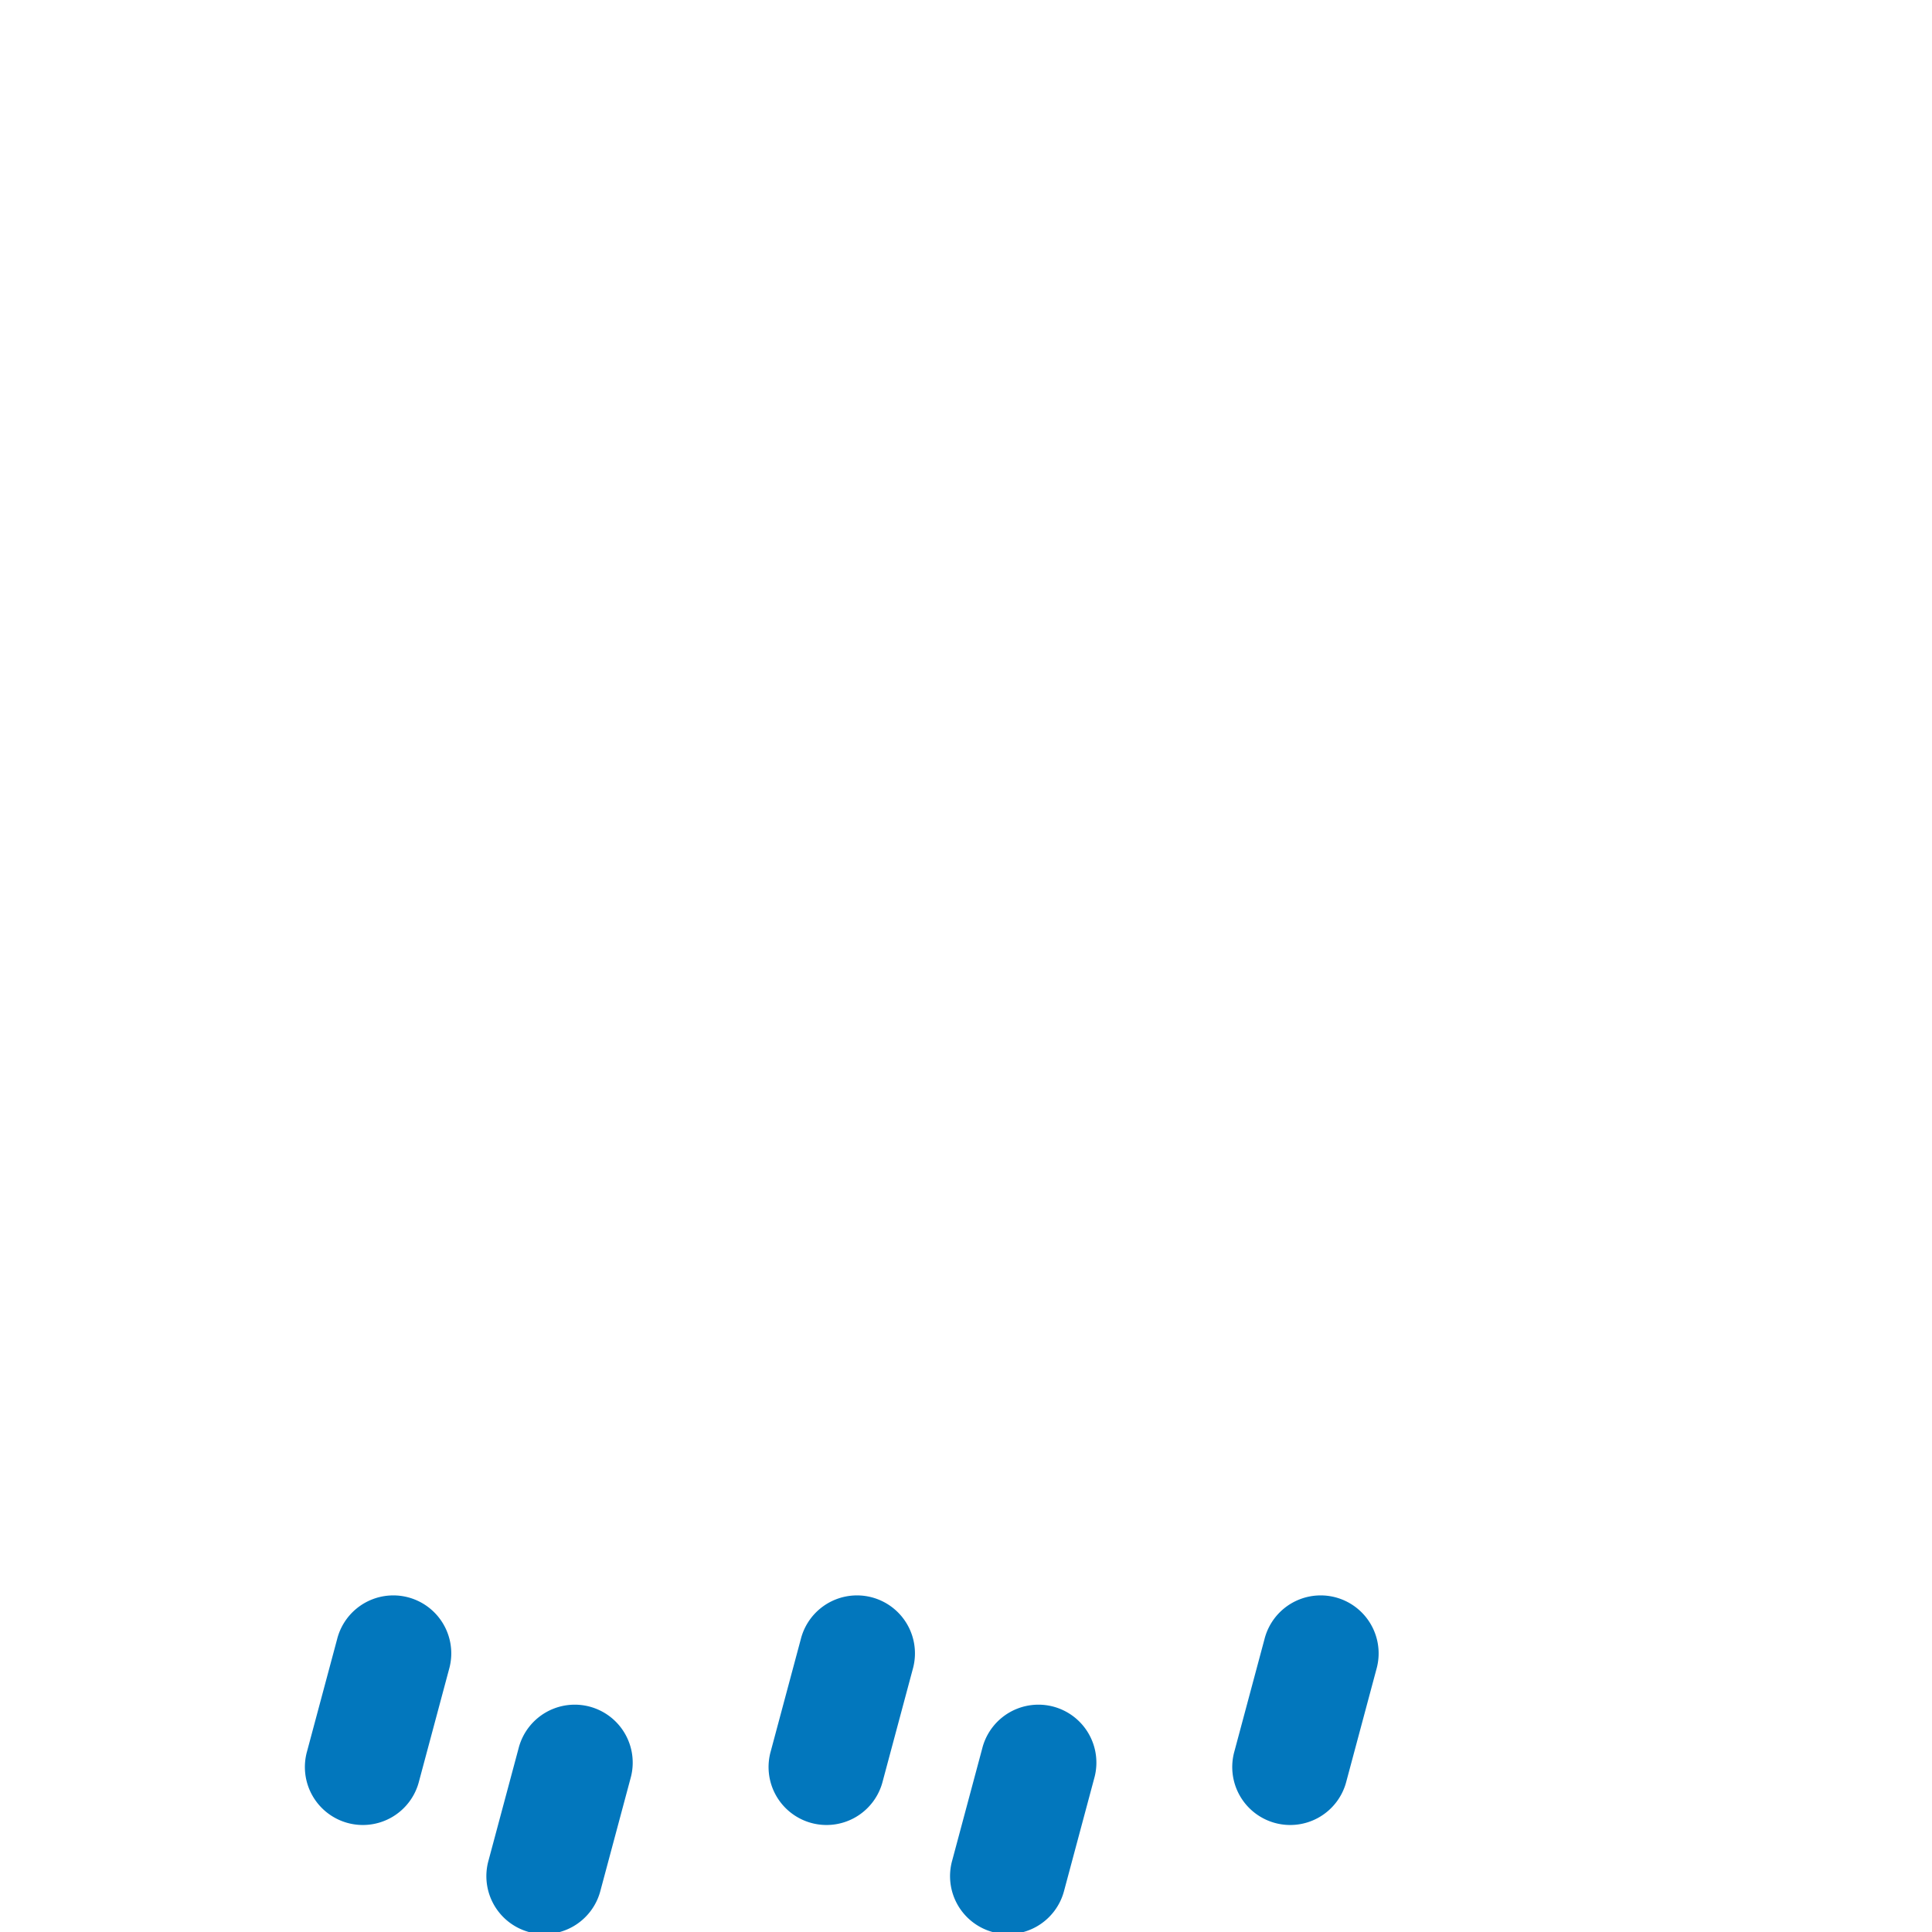 <?xml version="1.0" encoding="UTF-8" standalone="no"?>
<!-- Generator: Adobe Illustrator 16.0.0, SVG Export Plug-In . SVG Version: 6.00 Build 0)  -->

<svg
   xmlns:dc="http://purl.org/dc/elements/1.1/"
   xmlns:cc="http://creativecommons.org/ns#"
   xmlns:rdf="http://www.w3.org/1999/02/22-rdf-syntax-ns#"
   xmlns:svg="http://www.w3.org/2000/svg"
   xmlns="http://www.w3.org/2000/svg"
   xmlns:sodipodi="http://sodipodi.sourceforge.net/DTD/sodipodi-0.dtd"
   xmlns:inkscape="http://www.inkscape.org/namespaces/inkscape"
   version="1.1"
   id="Layer_1"
   x="0px"
   y="0px"
   width="100px"
   height="100px"
   viewBox="0 0 100 100"
   enable-background="new 0 0 100 100"
   xml:space="preserve"
   inkscape:version="0.91 r13725"
   sodipodi:docname="c-sc-xxx-r.svg"><defs
     id="defs51" /><sodipodi:namedview
     pagecolor="#ffffff"
     bordercolor="#666666"
     borderopacity="1"
     objecttolerance="10"
     gridtolerance="10"
     guidetolerance="10"
     inkscape:pageopacity="0"
     inkscape:pageshadow="2"
     inkscape:window-width="1366"
     inkscape:window-height="719"
     id="namedview49"
     showgrid="true"
     inkscape:zoom="5.6568542"
     inkscape:cx="11.707117"
     inkscape:cy="13.43046"
     inkscape:window-x="0"
     inkscape:window-y="25"
     inkscape:window-maximized="1"
     inkscape:current-layer="Layer_1"><inkscape:grid
       type="xygrid"
       id="grid4181" /></sodipodi:namedview><path
     style="color:#000000;font-style:normal;font-variant:normal;font-weight:normal;font-stretch:normal;font-size:medium;line-height:normal;font-family:sans-serif;text-indent:0;text-align:start;text-decoration:none;text-decoration-line:none;text-decoration-style:solid;text-decoration-color:#000000;letter-spacing:normal;word-spacing:normal;text-transform:none;direction:ltr;block-progression:tb;writing-mode:lr-tb;baseline-shift:baseline;text-anchor:start;white-space:normal;clip-rule:nonzero;display:inline;overflow:visible;visibility:visible;opacity:1;isolation:auto;mix-blend-mode:normal;color-interpolation:sRGB;color-interpolation-filters:linearRGB;solid-color:#000000;solid-opacity:1;fill:#0277bd;fill-opacity:1;fill-rule:nonzero;stroke:none;stroke-width:6;stroke-linecap:round;stroke-linejoin:miter;stroke-miterlimit:4;stroke-dasharray:none;stroke-dashoffset:0;stroke-opacity:1;color-rendering:auto;image-rendering:auto;shape-rendering:auto;text-rendering:auto;enable-background:accumulate"
     d="M 20.199 82.582 A 3 3 0 0 0 17.449 84.844 L 15.896 90.639 A 3 3 0 1 0 21.691 92.191 L 23.244 86.396 A 3 3 0 0 0 20.199 82.582 z M 44.199 82.582 A 3 3 0 0 0 41.449 84.844 L 39.896 90.639 A 3 3 0 1 0 45.691 92.191 L 47.244 86.396 A 3 3 0 0 0 44.199 82.582 z M 68.199 82.582 A 3 3 0 0 0 65.449 84.844 L 63.896 90.639 A 3 3 0 1 0 69.691 92.191 L 71.244 86.396 A 3 3 0 0 0 68.199 82.582 z M 29.59 88.238 A 3 3 0 0 0 26.84 90.5 L 25.287 96.295 A 3 3 0 1 0 31.082 97.848 L 32.635 92.053 A 3 3 0 0 0 29.59 88.238 z M 53.59 88.238 A 3 3 0 0 0 50.84 90.5 L 49.287 96.295 A 3 3 0 1 0 55.082 97.848 L 56.635 92.053 A 3 3 0 0 0 53.59 88.238 z "
     id="path5965" /></svg>